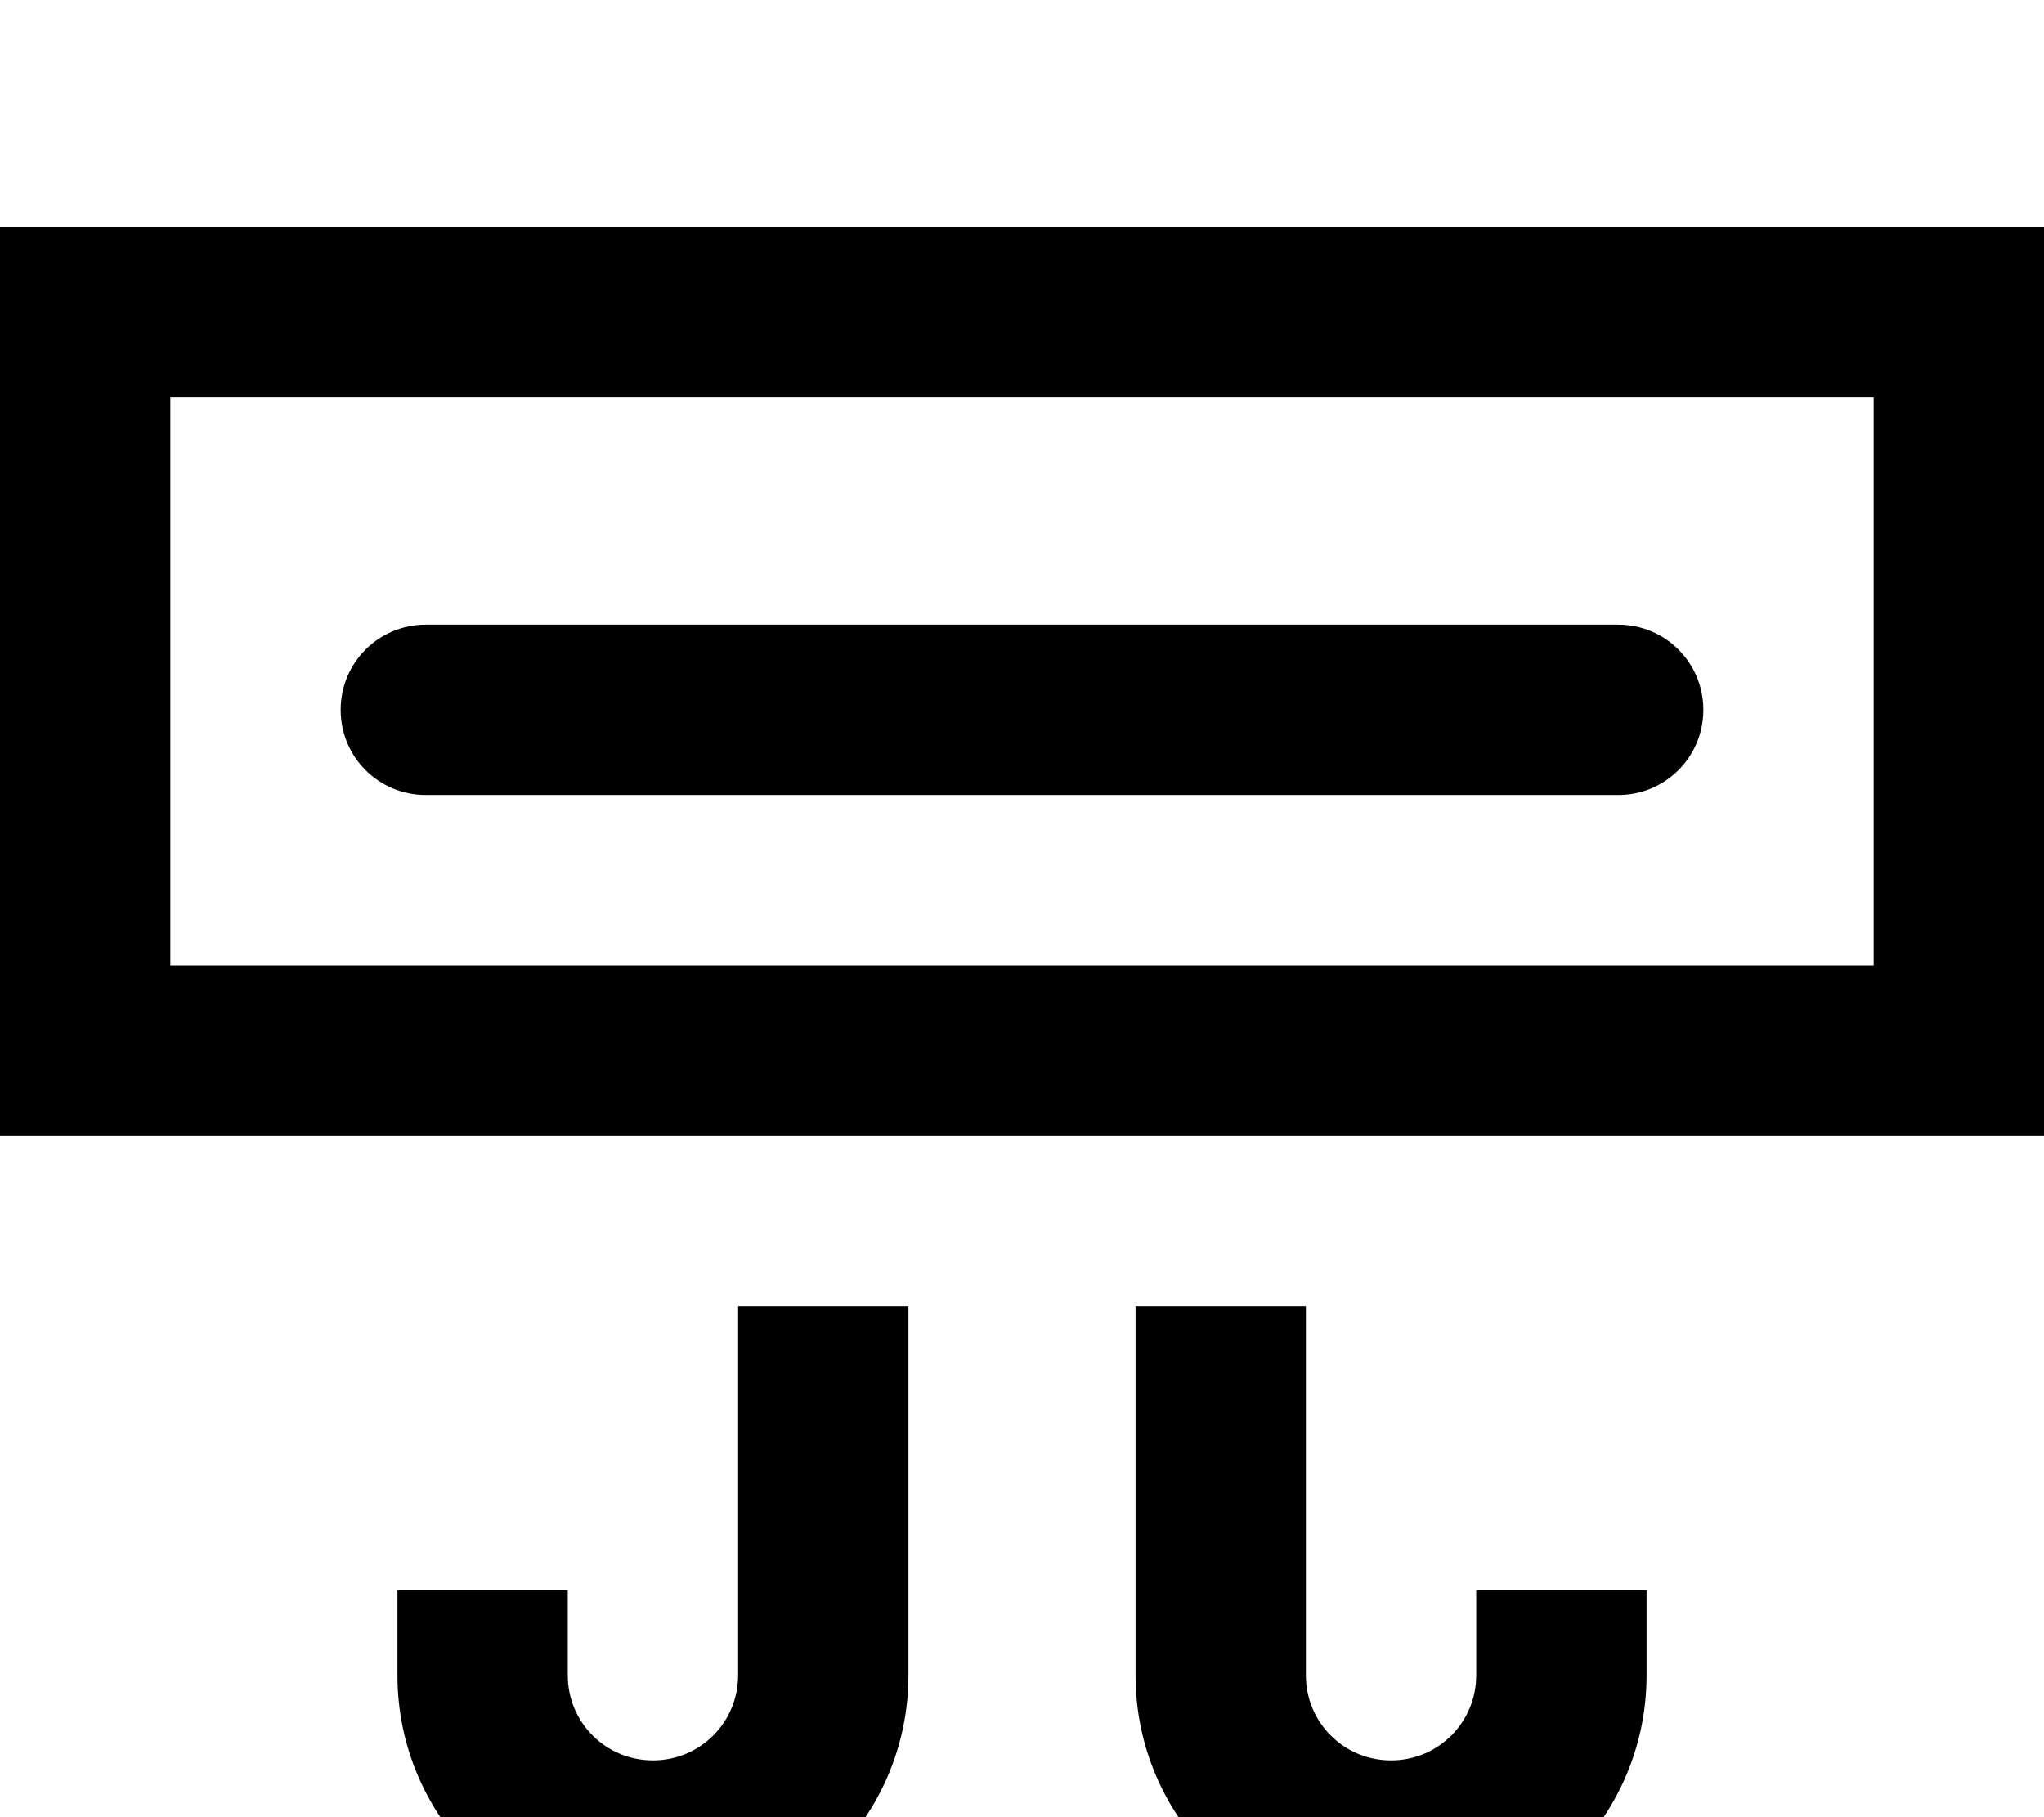 <svg xmlns="http://www.w3.org/2000/svg" viewBox="0 0 576 512"><!--! Font Awesome Pro 7.0.1 by @fontawesome - https://fontawesome.com License - https://fontawesome.com/license (Commercial License) Copyright 2025 Fonticons, Inc. --><path fill="currentColor" d="M48 112l0 160 480 0 0-160-480 0zM0 64l576 0 0 256-576 0 0-256zM120 176l336 0c13.3 0 24 10.7 24 24s-10.7 24-24 24l-336 0c-13.3 0-24-10.7-24-24s10.7-24 24-24zm88 296l0-104 48 0 0 104c0 39.8-32.2 72-72 72s-72-32.2-72-72l0-24 48 0 0 24c0 13.3 10.7 24 24 24s24-10.7 24-24zM368 368l0 104c0 13.3 10.7 24 24 24s24-10.7 24-24l0-24 48 0 0 24c0 39.8-32.2 72-72 72s-72-32.2-72-72l0-104 48 0z"/></svg>